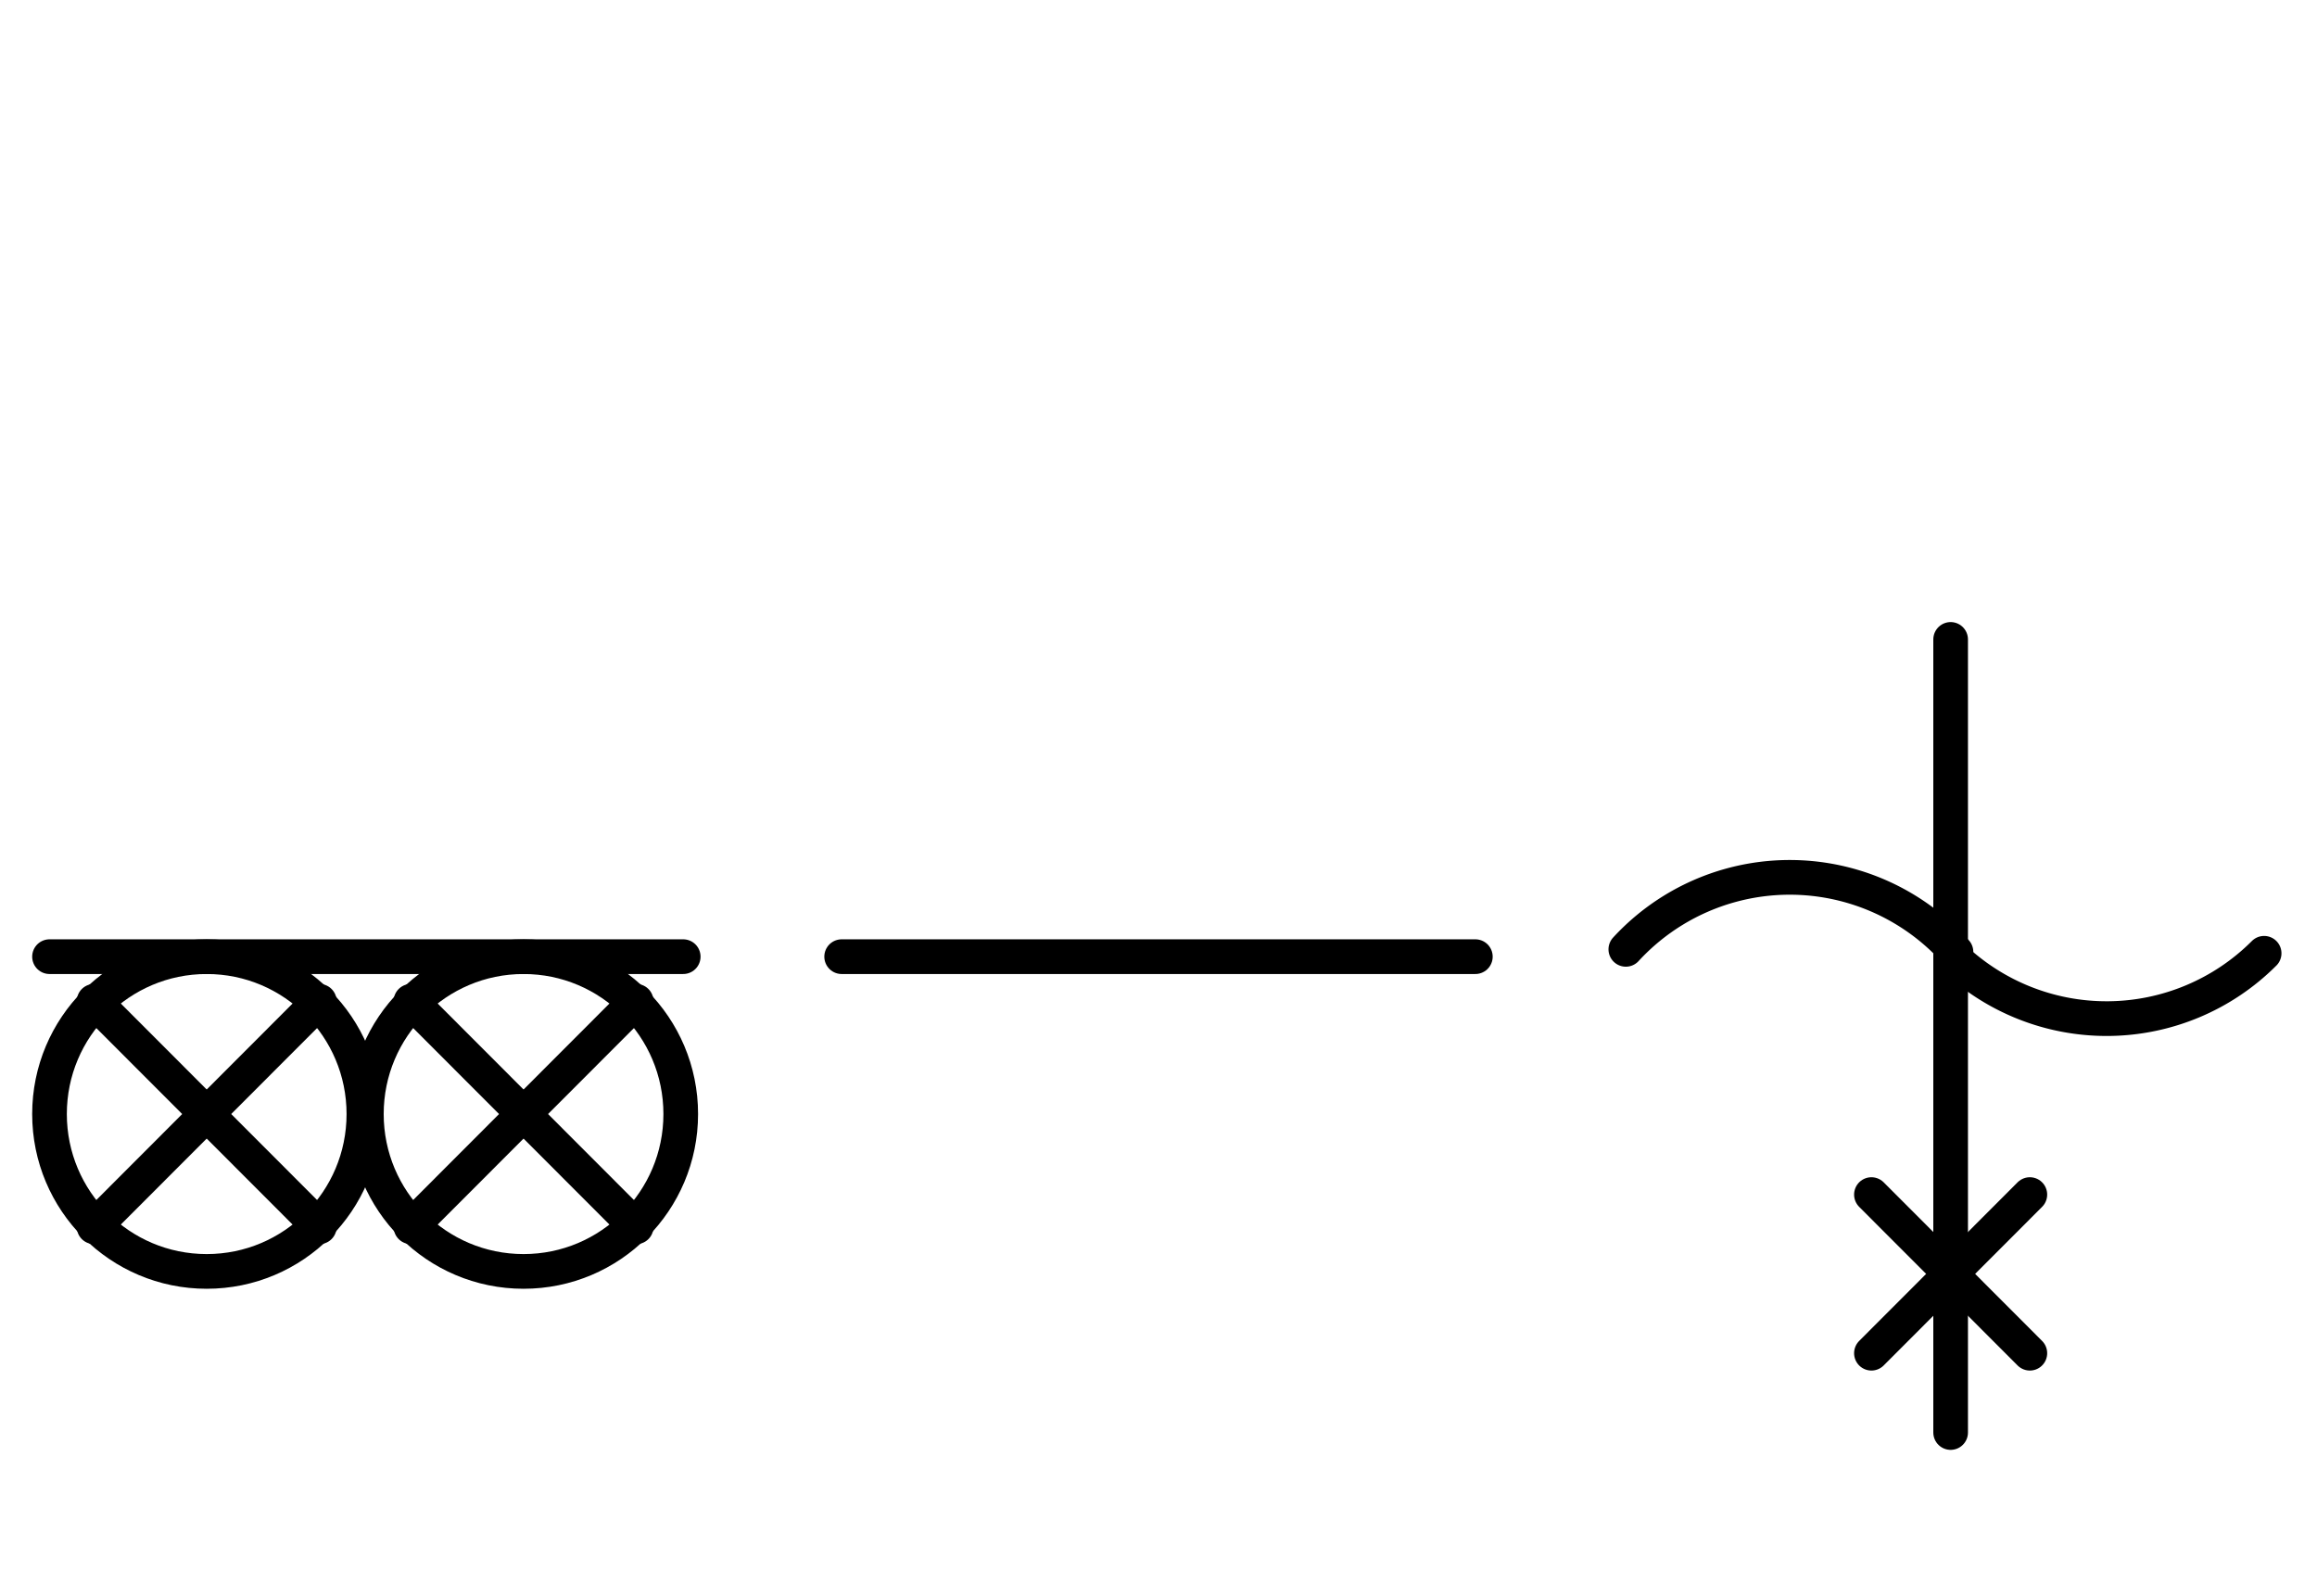 <?xml version="1.0" encoding="UTF-8" standalone="no"?>
<!DOCTYPE svg PUBLIC "-//W3C//DTD SVG 1.0//EN" "http://www.w3.org/TR/2001/REC-SVG-20010904/DTD/svg10.dtd">
<svg xmlns="http://www.w3.org/2000/svg" xmlns:xlink="http://www.w3.org/1999/xlink" fill-rule="evenodd" height="8.948in" preserveAspectRatio="none" stroke-linecap="round" viewBox="0 0 936 644" width="12.99in">
<style type="text/css">
.brush0 { fill: rgb(255,255,255); }
.pen0 { stroke: rgb(0,0,0); stroke-width: 1; stroke-linejoin: round; }
.font0 { font-size: 11px; font-family: "MS Sans Serif"; }
.pen1 { stroke: rgb(0,0,0); stroke-width: 14; stroke-linejoin: round; }
.brush1 { fill: none; }
.font1 { font-weight: bold; font-size: 16px; font-family: System, sans-serif; }
</style>
<g>
<line class="pen1" fill="none" x1="20" x2="276" y1="386" y2="386"/>
<circle class="pen1" cx="83.5" cy="449.5" fill="none" r="63.5"/>
<line class="pen1" fill="none" x1="129" x2="38" y1="404" y2="495"/>
<line class="pen1" fill="none" x1="38" x2="129" y1="404" y2="495"/>
<circle class="pen1" cx="211.5" cy="449.5" fill="none" r="63.5"/>
<line class="pen1" fill="none" x1="257" x2="166" y1="404" y2="495"/>
<line class="pen1" fill="none" x1="166" x2="257" y1="404" y2="495"/>
<path class="pen1" d="M 790.153,384.079 A 90.0,90.0 0 0 0 656.787,383.042" fill="none"/>
<path class="pen1" d="M 788.362,385.626 A 90.0,90.0 0 0 0 914.64,384.64" fill="none"/>
<line class="pen1" fill="none" x1="788" x2="788" y1="258" y2="514"/>
<line class="pen1" fill="none" x1="756" x2="820" y1="482" y2="546"/>
<line class="pen1" fill="none" x1="820" x2="756" y1="482" y2="546"/>
<line class="pen1" fill="none" x1="788" x2="788" y1="514" y2="578"/>
<line class="pen1" fill="none" x1="340" x2="596" y1="386" y2="386"/>
</g>
</svg>
